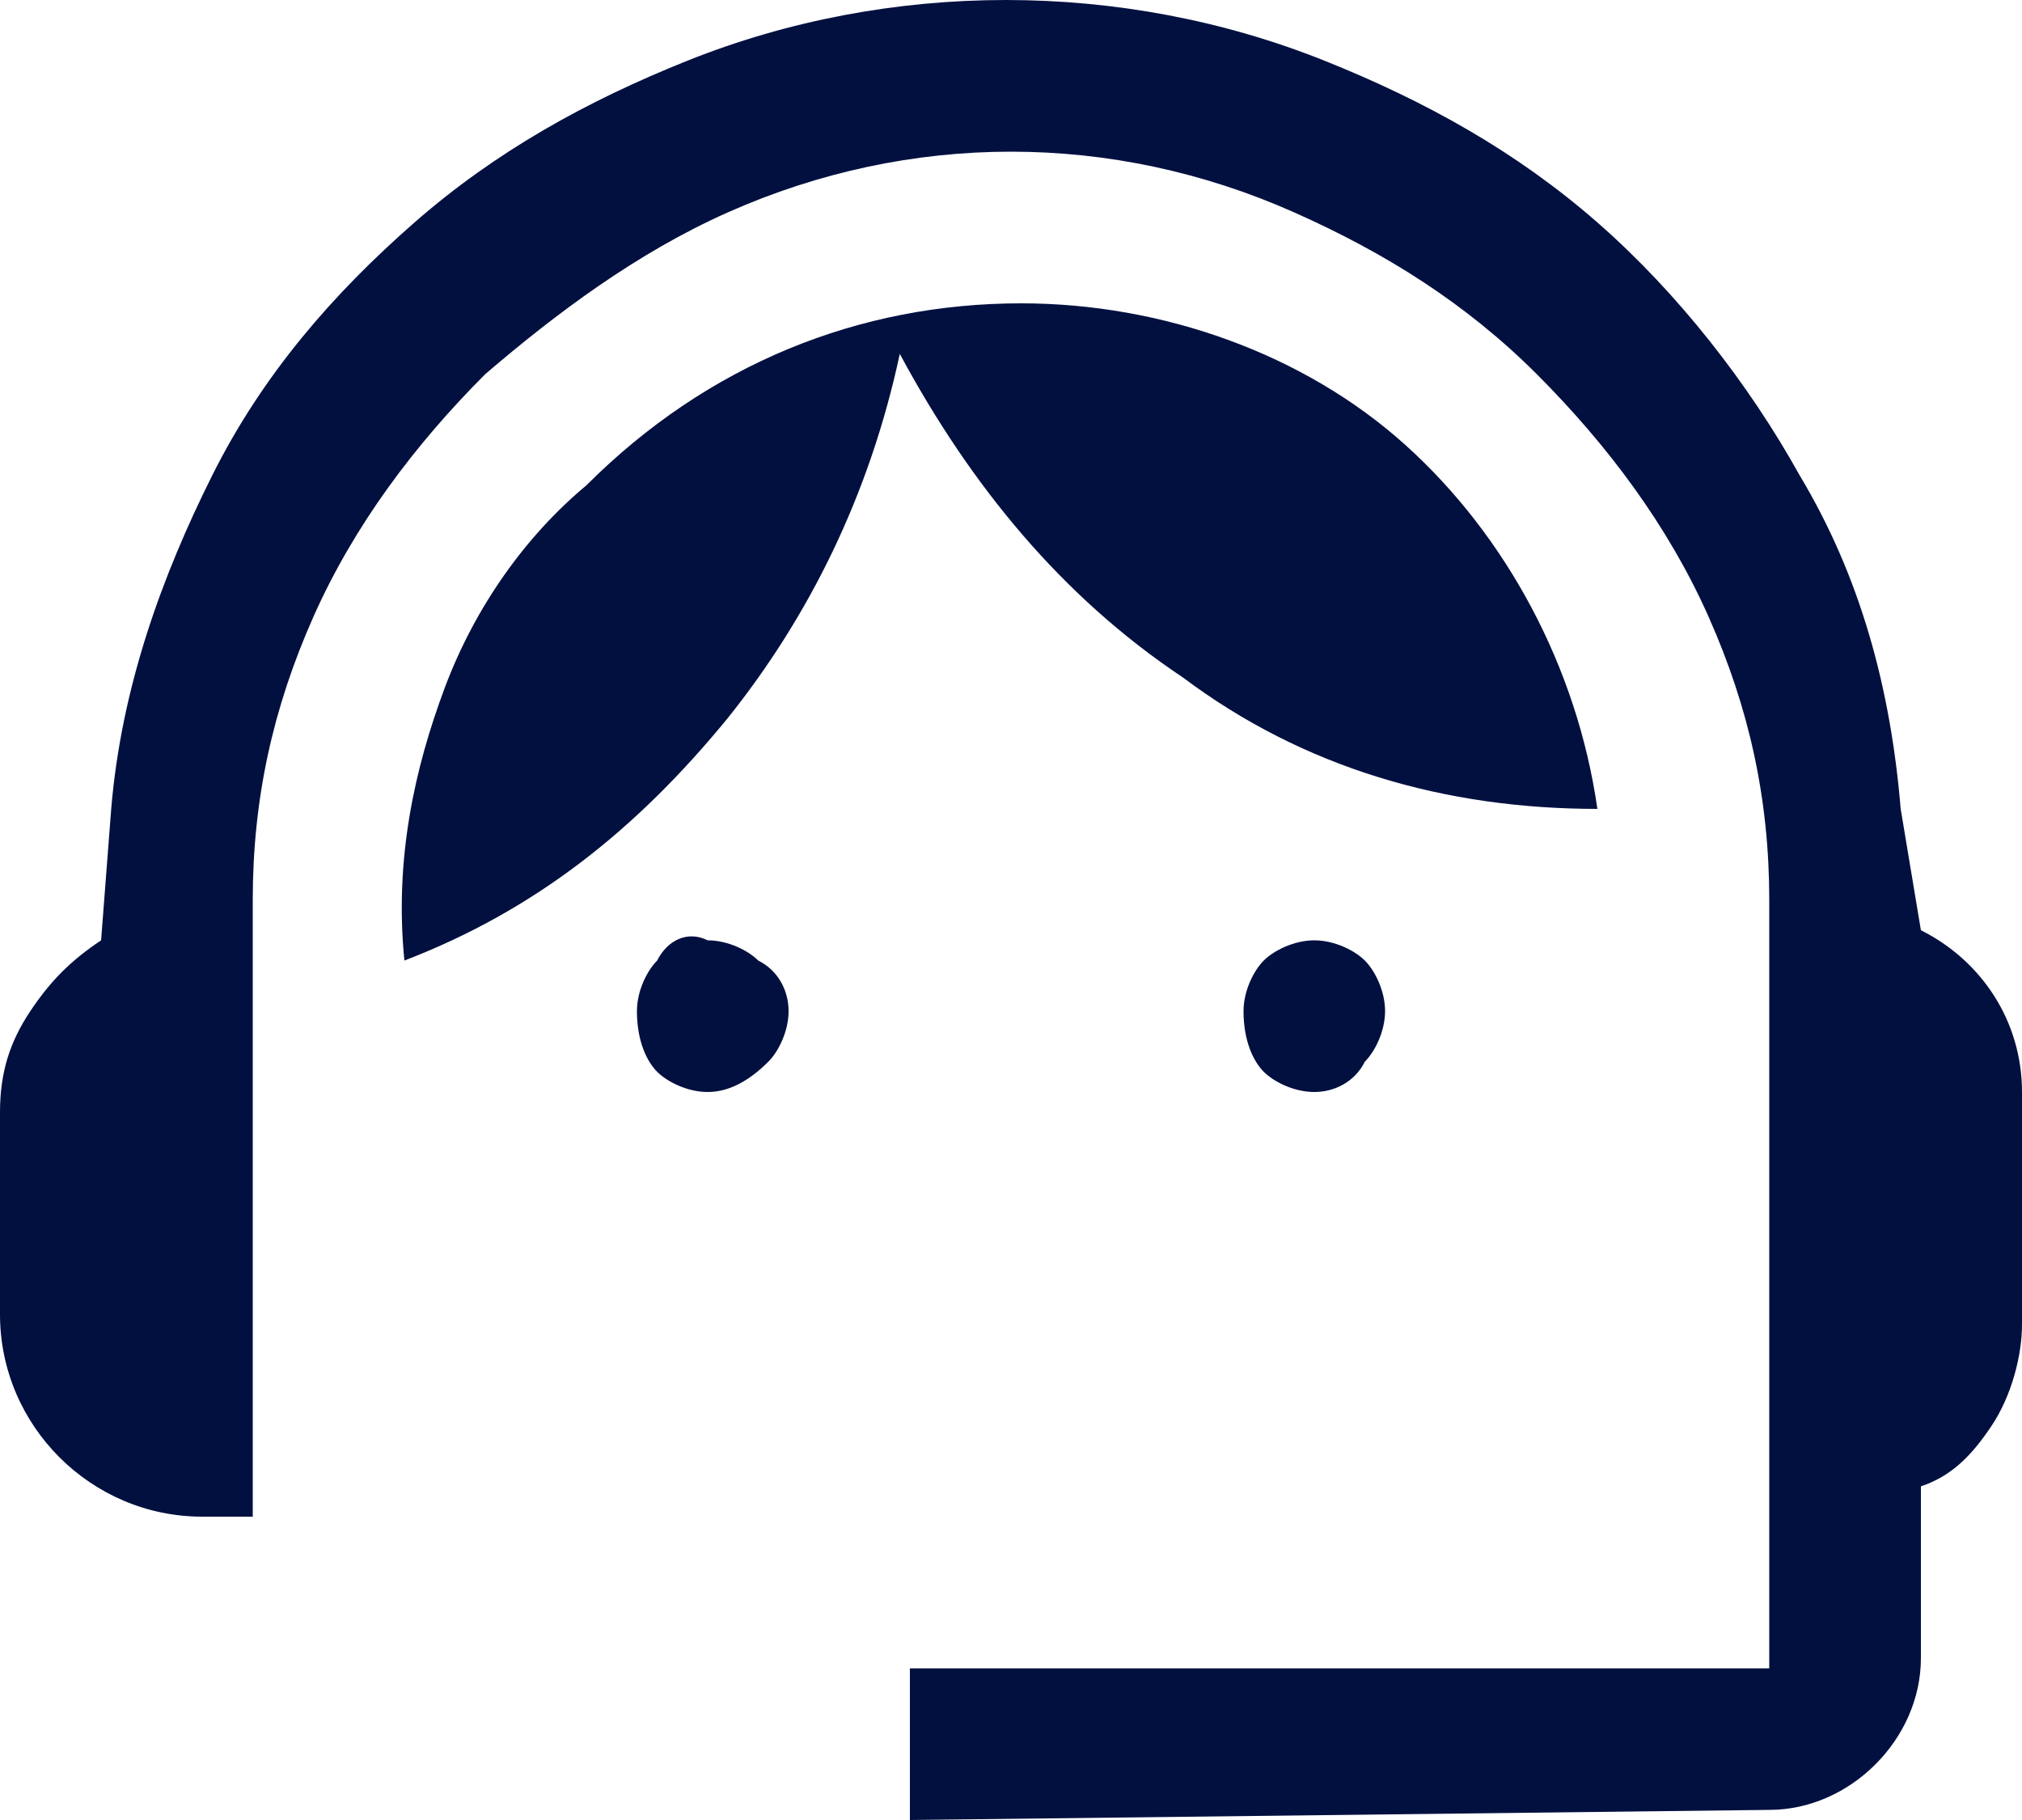 <?xml version="1.0" encoding="utf-8"?>
<!-- Generator: Adobe Illustrator 26.5.0, SVG Export Plug-In . SVG Version: 6.00 Build 0)  -->
<svg version="1.1" id="Layer_1" xmlns="http://www.w3.org/2000/svg" xmlns:xlink="http://www.w3.org/1999/xlink" x="0px" y="0px"
	 viewBox="0 0 20 18" style="enable-background:new 0 0 20 18;" xml:space="preserve">
<style type="text/css">
	.st0{fill:#021040;}
</style>
<path id="support_agent_FILL0_wght400_GRAD0_opsz48" class="st0" d="M9,18v-1.5h8.5V8.9c0-1-0.2-1.9-0.6-2.8s-1-1.7-1.7-2.4
	s-1.5-1.2-2.4-1.6C11,1.3,9,1.3,7.2,2.1c-0.9,0.4-1.7,1-2.4,1.6C4.1,4.4,3.5,5.2,3.1,6.1S2.5,7.9,2.5,8.9V15H2c-1.1,0-2-0.9-2-2v-2
	c0-0.4,0.1-0.7,0.3-1S0.7,9.5,1,9.3L1.1,8c0.1-1.2,0.5-2.3,1-3.3s1.2-1.8,2-2.5S5.8,1,6.8,0.6c2-0.8,4.3-0.8,6.3,0
	c1,0.4,1.9,0.9,2.7,1.6s1.5,1.6,2,2.5c0.6,1,0.9,2.1,1,3.3L19,9.2c0.6,0.3,1,0.9,1,1.6v2.3c0,0.3-0.1,0.7-0.3,1
	c-0.2,0.3-0.4,0.5-0.7,0.6v1.7c0,0.8-0.7,1.5-1.5,1.5l0,0L9,18L9,18z M7,10.8c-0.2,0-0.4-0.1-0.5-0.2c-0.1-0.1-0.2-0.3-0.2-0.6
	c0-0.2,0.1-0.4,0.2-0.5C6.6,9.3,6.8,9.2,7,9.3c0.2,0,0.4,0.1,0.5,0.2C7.7,9.6,7.8,9.8,7.8,10s-0.1,0.4-0.2,0.5
	C7.4,10.7,7.2,10.8,7,10.8z M13,10.8c-0.2,0-0.4-0.1-0.5-0.2c-0.1-0.1-0.2-0.3-0.2-0.6c0-0.2,0.1-0.4,0.2-0.5
	c0.1-0.1,0.3-0.2,0.5-0.2s0.4,0.1,0.5,0.2c0.1,0.1,0.2,0.3,0.2,0.5s-0.1,0.4-0.2,0.5C13.4,10.7,13.2,10.8,13,10.8z M4,9.5
	c-0.1-1,0.1-1.9,0.4-2.7s0.8-1.5,1.4-2C7,3.6,8.5,3,10.1,3c1.4,0,2.8,0.5,3.8,1.4s1.7,2.2,1.9,3.6c-1.5,0-2.9-0.4-4.1-1.3
	c-1.2-0.8-2.1-1.9-2.8-3.2C8.6,4.9,8,6.1,7.2,7.1C6.3,8.2,5.3,9,4,9.5z"/>
</svg>
